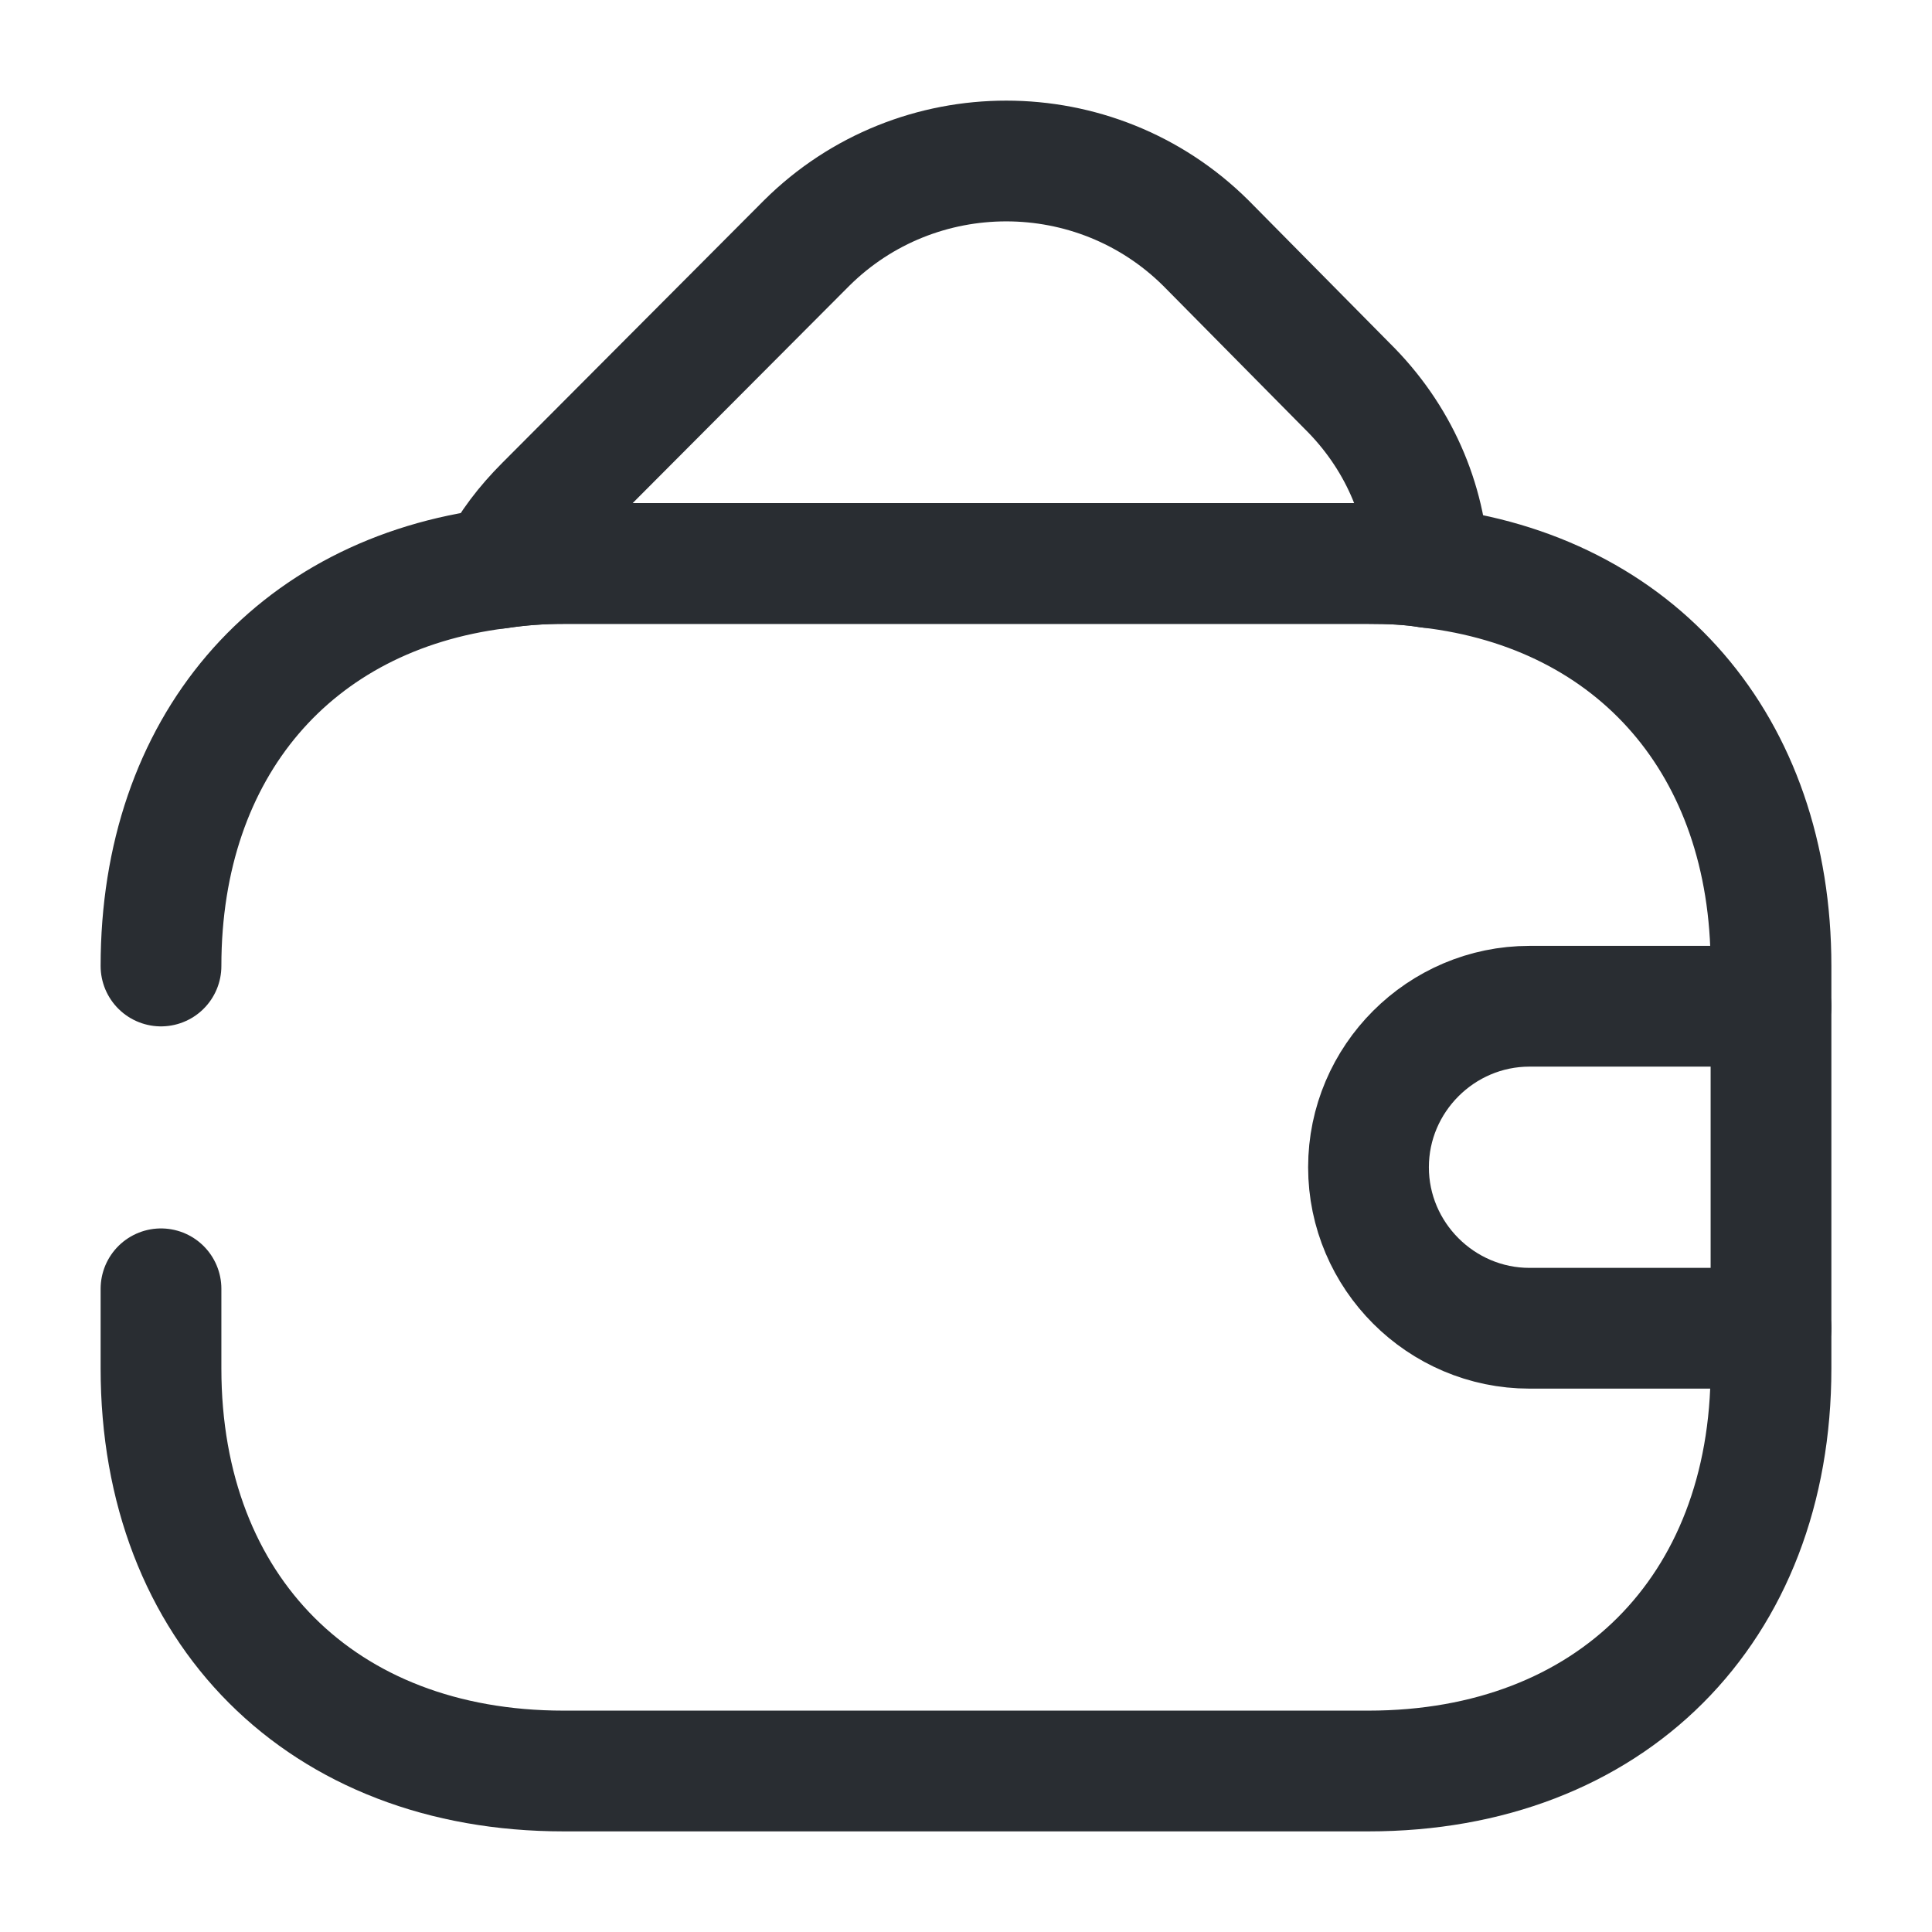 <svg width="24" height="24" viewBox="0 0 24 24" fill="none" xmlns="http://www.w3.org/2000/svg">
<path d="M2 12C2 9.28 3.64 7.38 6.19 7.06C6.45 7.02 6.72 7 7 7H17C17.261 7 17.511 7.01 17.75 7.05C20.331 7.35 22 9.26 22 12V17C22 20 20 22 17 22H7C4 22 2 20 2 17V16.01" stroke="#292D32" stroke-width="1.5" stroke-linecap="round" stroke-linejoin="round"/>
<path d="M17.75 7.05C17.51 7.01 17.26 7 17 7H7C6.72 7 6.45 7.02 6.19 7.06C6.33 6.78 6.53 6.52 6.77 6.28L10.02 3.02C11.39 1.66 13.61 1.66 14.98 3.02L16.73 4.79C17.37 5.42 17.71 6.22 17.75 7.05Z" stroke="#292D32" stroke-width="1.5" stroke-linecap="round" stroke-linejoin="round"/>
<path d="M22 12.5H19C17.901 12.5 17 13.4 17 14.5C17 15.6 17.901 16.5 19 16.5H22" stroke="#292D32" stroke-width="1.5" stroke-linecap="round" stroke-linejoin="round"/>
</svg>
